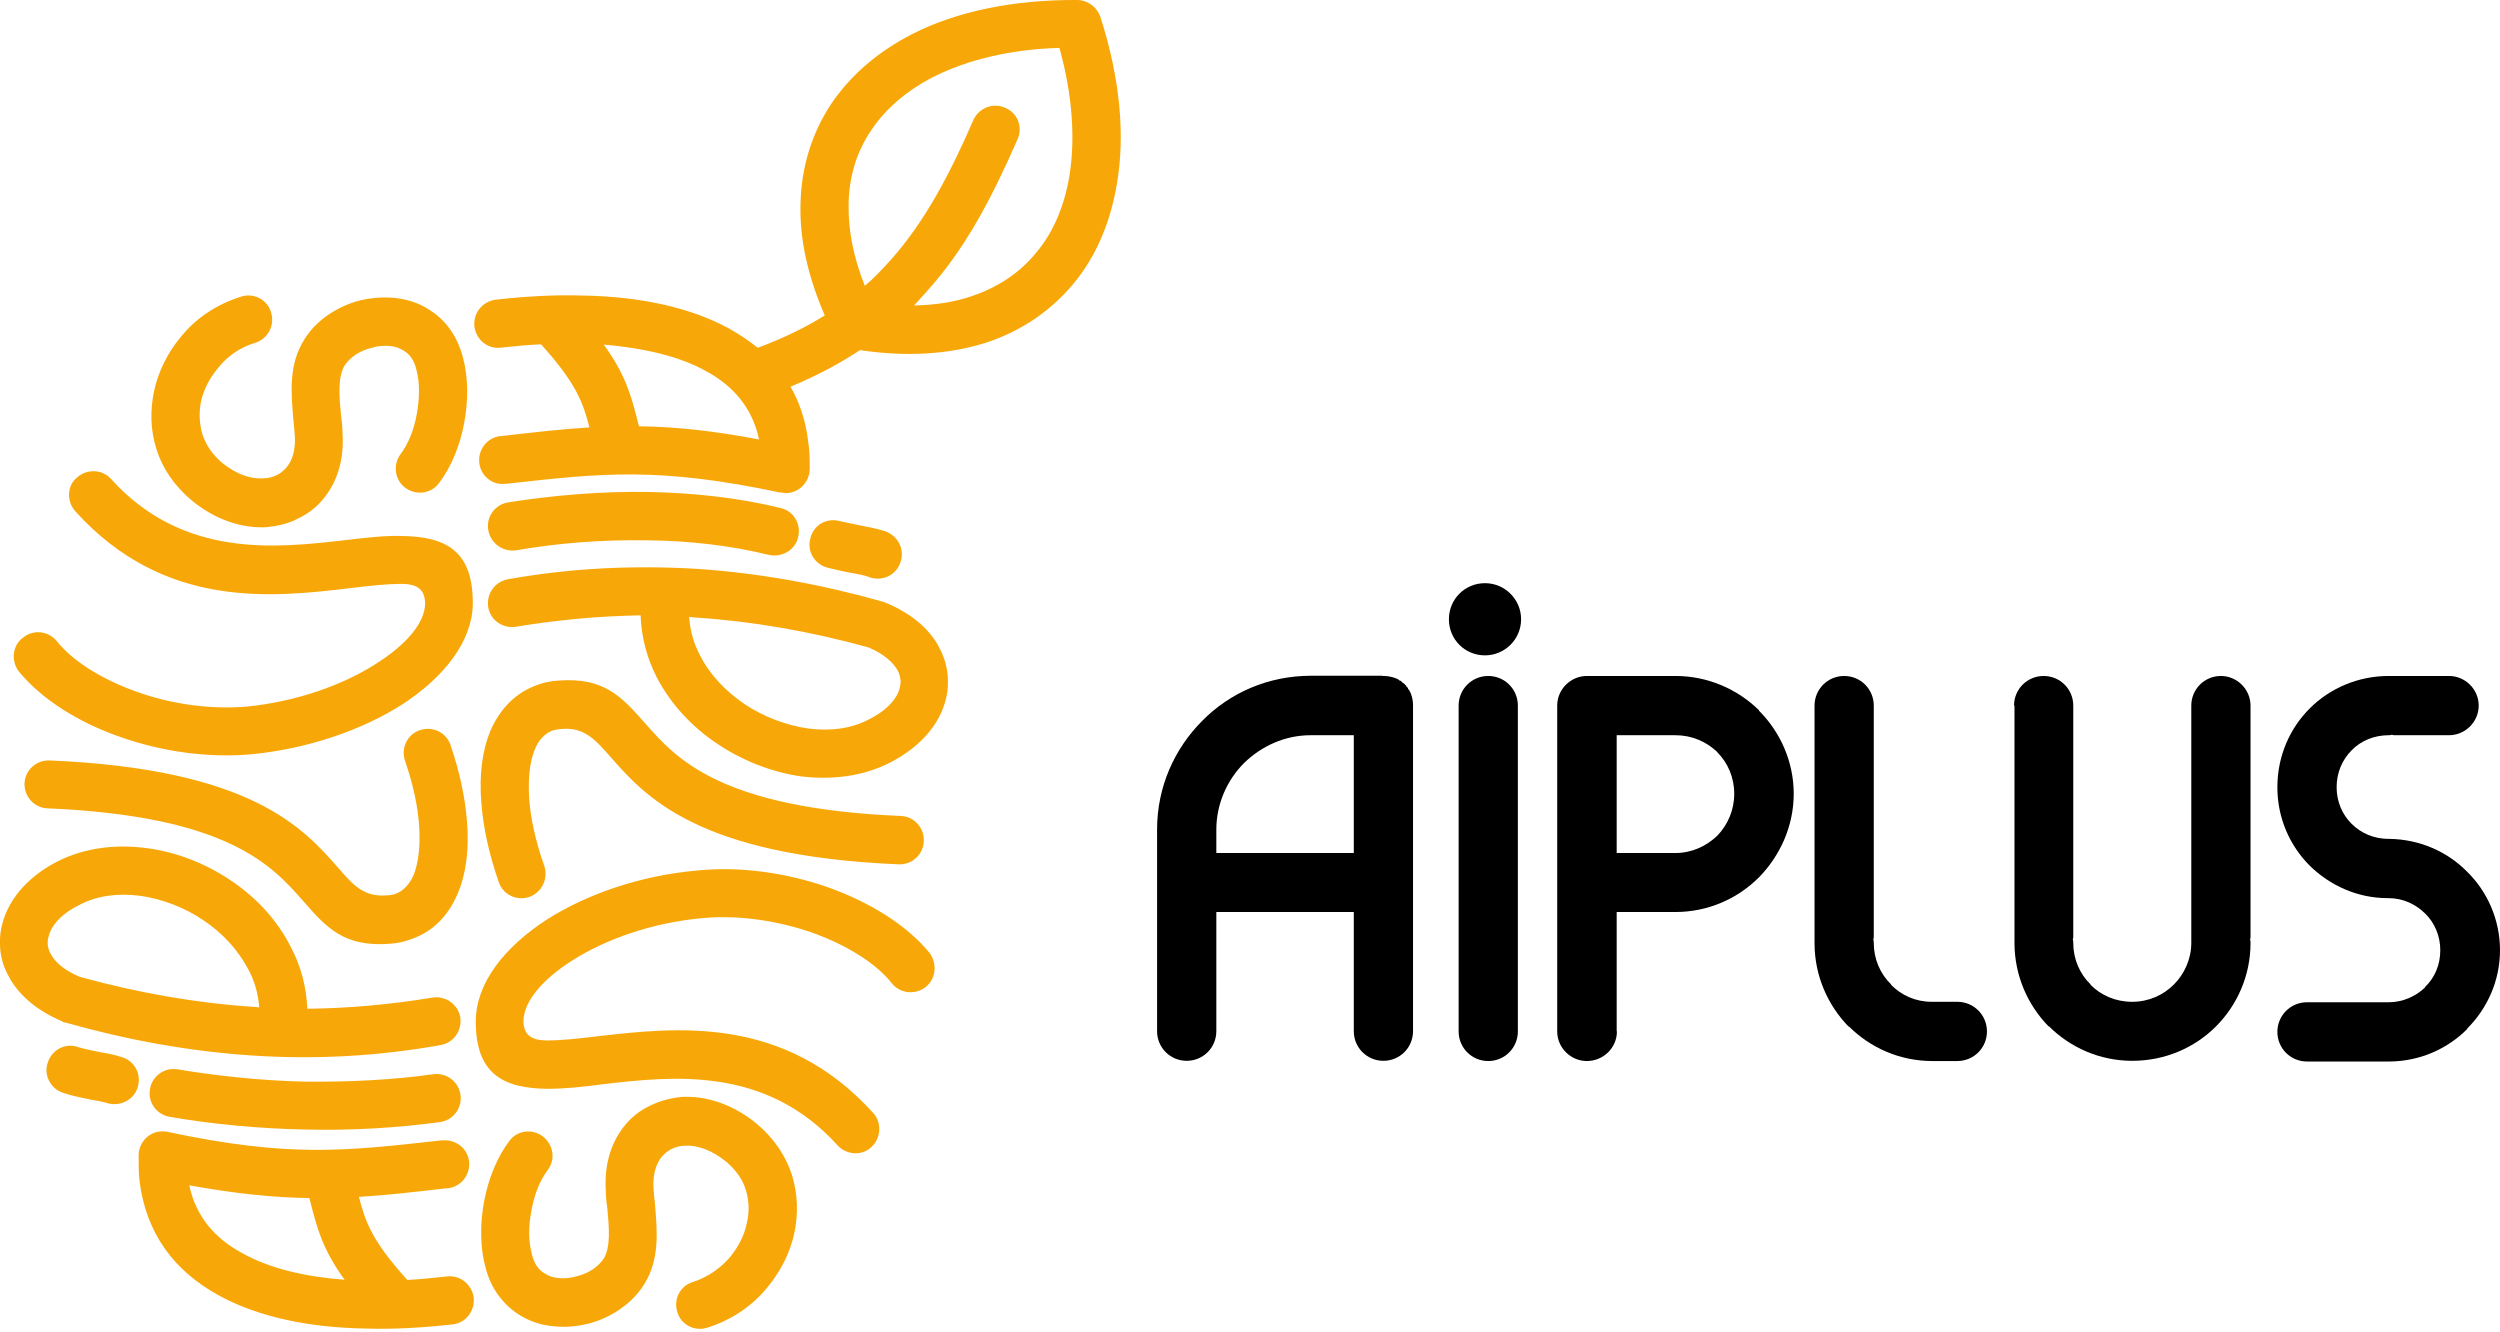 <svg width="137" height="73" viewBox="0 0 137 73" fill="none" xmlns="http://www.w3.org/2000/svg">
<g clip-path="url(#clip0_64_114)">
<path d="M38.768 72.755C38.07 72.983 37.322 72.603 37.119 71.905C36.891 71.207 37.271 70.459 37.969 70.256C38.819 69.977 39.541 69.457 40.049 68.836C40.48 68.291 40.797 67.682 40.924 67.035C41.076 66.414 41.05 65.805 40.873 65.209C40.695 64.638 40.328 64.106 39.795 63.662C38.996 63.015 38.197 62.736 37.5 62.787C37.271 62.787 37.005 62.863 36.802 62.964C36.599 63.066 36.447 63.193 36.282 63.37C35.952 63.751 35.762 64.372 35.813 65.146C35.838 65.475 35.864 65.716 35.889 65.945C36.016 67.466 36.168 69.001 35.293 70.396C34.646 71.423 33.517 72.197 32.287 72.526C31.666 72.679 31.007 72.755 30.36 72.679C29.688 72.628 29.054 72.425 28.458 72.057C27.608 71.512 26.91 70.662 26.606 69.457C26.302 68.354 26.302 67.035 26.53 65.831C26.758 64.6 27.253 63.383 27.925 62.508C28.356 61.937 29.18 61.836 29.751 62.28C30.347 62.749 30.449 63.56 30.005 64.131C29.599 64.677 29.282 65.437 29.13 66.312C28.952 67.162 28.952 68.037 29.155 68.76C29.282 69.28 29.535 69.61 29.852 69.787C30.081 69.939 30.347 70.015 30.626 70.041C30.93 70.066 31.273 70.041 31.603 69.939C32.249 69.787 32.782 69.419 33.074 68.988C33.48 68.341 33.378 67.238 33.277 66.186C33.226 65.856 33.2 65.513 33.2 65.285C33.099 63.789 33.505 62.559 34.253 61.658C34.633 61.189 35.103 60.834 35.648 60.58C36.168 60.327 36.726 60.175 37.347 60.111C38.654 60.035 40.15 60.492 41.469 61.582C42.42 62.381 43.067 63.358 43.397 64.385C43.726 65.437 43.752 66.541 43.523 67.606C43.295 68.633 42.8 69.635 42.103 70.485C41.291 71.512 40.163 72.311 38.768 72.755ZM41.52 19.061C42.915 18.541 44.119 17.957 45.197 17.285C44.272 15.155 43.828 13.138 43.866 11.287C43.891 9.182 44.487 7.305 45.54 5.707C46.618 4.109 48.114 2.828 50.016 1.852C52.451 0.621 55.546 -0.025 59.071 -1.39946e-05C59.642 0.025 60.124 0.406 60.301 0.926C61.379 4.274 61.671 7.406 61.202 10.107C60.846 12.187 60.073 14.039 58.855 15.51C57.625 17.006 56.002 18.135 54.024 18.782C52.071 19.403 49.75 19.581 47.125 19.187C45.996 19.936 44.728 20.608 43.321 21.191C43.84 22.091 44.17 23.119 44.297 24.273C44.373 24.704 44.373 25.198 44.373 25.718C44.348 26.467 43.752 27.025 43.041 27.025C42.94 26.999 42.864 26.999 42.788 26.974V26.999C36.105 25.579 33.01 25.921 27.811 26.505H27.735C27.012 26.631 26.34 26.086 26.264 25.363C26.188 24.64 26.695 23.968 27.443 23.892H27.519C29.269 23.689 30.816 23.512 32.3 23.423C31.945 22.028 31.552 20.976 29.65 18.87C28.927 18.896 28.204 18.972 27.468 19.048C26.745 19.149 26.099 18.642 25.997 17.894C25.921 17.171 26.428 16.524 27.151 16.423C28.749 16.245 30.372 16.144 31.932 16.195C34.963 16.245 37.804 16.816 39.985 18.021C40.543 18.338 41.063 18.68 41.52 19.061ZM47.391 15.662C47.911 15.231 48.368 14.736 48.837 14.216C50.663 12.162 52.033 9.587 53.339 6.582C53.643 5.91 54.417 5.605 55.089 5.91C55.761 6.189 56.066 6.962 55.761 7.634C54.341 10.881 52.882 13.658 50.79 15.966C50.562 16.22 50.321 16.486 50.093 16.74C51.246 16.714 52.274 16.562 53.2 16.245C54.696 15.751 55.901 14.939 56.801 13.823C57.727 12.72 58.323 11.299 58.602 9.651C58.932 7.622 58.779 5.225 58.057 2.625C55.381 2.701 53.035 3.272 51.183 4.198C49.712 4.946 48.533 5.948 47.734 7.152C46.935 8.332 46.504 9.727 46.504 11.299C46.491 12.656 46.77 14.102 47.391 15.662ZM24.463 69.952C25.211 69.851 25.858 70.383 25.959 71.106C26.035 71.829 25.528 72.501 24.805 72.577C23.207 72.755 21.584 72.856 20.024 72.805C16.993 72.755 14.153 72.184 11.971 70.979C9.6 69.673 8.015 67.657 7.647 64.727C7.596 64.296 7.596 63.801 7.596 63.282C7.622 62.559 8.218 61.975 8.928 62.001C9.004 62.001 9.105 62.001 9.181 62.026C15.865 63.446 18.934 63.079 24.159 62.495H24.235C24.957 62.419 25.63 62.926 25.706 63.649C25.782 64.372 25.274 65.044 24.526 65.12H24.45C22.7 65.323 21.153 65.501 19.669 65.59C20.024 66.984 20.417 68.037 22.32 70.142C23.03 70.104 23.753 70.028 24.463 69.952ZM16.955 65.653C15.028 65.628 12.973 65.425 10.373 64.956C10.729 66.655 11.768 67.86 13.252 68.659C14.749 69.508 16.702 69.965 18.883 70.13C17.678 68.456 17.387 67.352 17.006 65.856L16.955 65.653ZM3.449 59.883C2.752 59.654 2.371 58.881 2.625 58.209C2.853 57.511 3.602 57.131 4.299 57.385C4.603 57.486 5.047 57.562 5.504 57.663C5.859 57.714 6.227 57.79 6.632 57.917C7.33 58.095 7.761 58.818 7.558 59.54C7.381 60.238 6.632 60.644 5.935 60.466C5.707 60.39 5.339 60.314 4.984 60.263C4.451 60.149 3.919 60.048 3.449 59.883ZM9.296 61.202C8.573 61.075 8.091 60.403 8.218 59.68C8.344 58.957 9.017 58.475 9.739 58.602C12.035 58.982 14.419 59.223 16.74 59.274C19.187 59.299 21.571 59.173 23.74 58.868C24.463 58.767 25.135 59.274 25.236 59.997C25.338 60.72 24.831 61.392 24.108 61.493C21.838 61.798 19.301 61.963 16.727 61.899C14.203 61.849 11.654 61.608 9.296 61.202ZM23.677 54.671C24.399 54.544 25.097 55.026 25.224 55.749C25.325 56.471 24.869 57.144 24.146 57.27C20.671 57.892 17.222 58.069 13.81 57.841C10.361 57.613 6.962 56.991 3.602 56.04C3.525 56.04 3.449 56.015 3.399 55.964C1.928 55.343 0.951 54.442 0.444 53.441C0.152 52.895 -9.54977e-05 52.325 -9.54977e-05 51.728C-0.025 51.158 0.101 50.575 0.33 50.029C0.799 48.926 1.75 47.924 3.158 47.201C4.654 46.453 6.353 46.25 8.04 46.478C9.638 46.681 11.236 47.303 12.618 48.228C14.013 49.154 15.193 50.41 15.941 51.906C16.486 52.933 16.79 54.062 16.841 55.279C19.111 55.254 21.381 55.051 23.677 54.671ZM13.95 55.178L14.203 55.203C14.153 54.455 13.95 53.758 13.607 53.123C13.037 52.045 12.187 51.12 11.134 50.422C10.107 49.725 8.902 49.268 7.685 49.091C6.506 48.938 5.339 49.065 4.362 49.585C3.513 49.991 2.967 50.536 2.739 51.082C2.663 51.285 2.612 51.487 2.612 51.678C2.612 51.868 2.663 52.058 2.765 52.248C3.018 52.743 3.538 53.174 4.362 53.529C7.545 54.404 10.754 54.975 13.95 55.178ZM2.6 44.297C1.877 44.272 1.319 43.65 1.344 42.927C1.37 42.205 1.991 41.647 2.714 41.672C13.772 42.141 16.626 45.375 18.566 47.594C19.365 48.52 19.961 49.167 21.191 49.065C21.369 49.065 21.495 49.04 21.66 48.989C22.091 48.837 22.434 48.469 22.662 47.962C22.941 47.264 23.043 46.339 22.966 45.21C22.89 44.157 22.637 42.978 22.193 41.685C21.965 40.987 22.32 40.239 23.017 40.011C23.715 39.782 24.463 40.137 24.691 40.835C25.211 42.357 25.49 43.739 25.591 45.007C25.718 46.554 25.541 47.911 25.072 48.989C24.552 50.219 23.677 51.094 22.472 51.487C22.142 51.614 21.774 51.69 21.394 51.716C18.845 51.919 17.894 50.841 16.587 49.344C14.926 47.467 12.529 44.715 2.6 44.297ZM1.027 36.789C0.596 36.219 0.672 35.369 1.268 34.938C1.839 34.469 2.663 34.583 3.12 35.141C3.995 36.244 5.618 37.246 7.52 37.918C9.397 38.59 11.553 38.895 13.569 38.717C16.245 38.438 18.743 37.563 20.57 36.396C22.218 35.369 23.271 34.164 23.296 33.099C23.296 32.224 22.776 31.996 21.965 31.996C21.242 31.996 20.291 32.097 19.238 32.224C14.914 32.744 9.004 33.404 4.134 28.026C3.64 27.481 3.665 26.631 4.21 26.175C4.756 25.68 5.605 25.706 6.087 26.251C10.044 30.626 15.167 30.03 18.921 29.599C20.024 29.472 21.052 29.345 21.977 29.371C24.425 29.396 25.934 30.17 25.909 33.099C25.883 35.128 24.361 37.106 22.003 38.628C19.847 39.998 16.905 41.025 13.823 41.33C11.401 41.558 8.852 41.177 6.645 40.404C4.274 39.592 2.245 38.286 1.027 36.789ZM13.201 16.258C13.899 16.03 14.647 16.41 14.85 17.108C15.078 17.805 14.698 18.553 14.001 18.782C13.125 19.035 12.428 19.555 11.921 20.202C11.489 20.722 11.172 21.331 11.02 21.977C10.893 22.599 10.919 23.207 11.096 23.803C11.274 24.361 11.629 24.907 12.174 25.363C12.973 26.01 13.772 26.264 14.444 26.213C14.698 26.213 14.964 26.137 15.167 26.035C15.345 25.959 15.522 25.807 15.687 25.63C16.017 25.249 16.207 24.653 16.156 23.88C16.131 23.524 16.106 23.284 16.08 23.055C15.953 21.533 15.801 19.999 16.676 18.604C17.298 17.577 18.452 16.803 19.682 16.474C20.303 16.321 20.937 16.271 21.584 16.321C22.282 16.397 22.916 16.575 23.512 16.968C24.361 17.488 25.034 18.338 25.363 19.568C25.668 20.671 25.668 21.965 25.439 23.169C25.211 24.425 24.716 25.617 24.044 26.492C23.613 27.063 22.789 27.164 22.193 26.72C21.622 26.289 21.521 25.439 21.965 24.869C22.37 24.323 22.687 23.562 22.84 22.688C22.992 21.863 23.017 20.963 22.814 20.24C22.687 19.72 22.434 19.39 22.117 19.213C21.889 19.061 21.622 18.984 21.343 18.959C21.039 18.934 20.671 18.959 20.367 19.061C19.72 19.213 19.187 19.581 18.896 20.012C18.49 20.658 18.591 21.762 18.693 22.814C18.743 23.144 18.769 23.486 18.769 23.715C18.87 25.211 18.464 26.441 17.716 27.342C17.336 27.811 16.866 28.166 16.321 28.42C15.801 28.699 15.218 28.825 14.622 28.889C13.29 28.965 11.819 28.508 10.5 27.418C9.549 26.619 8.902 25.668 8.573 24.615C8.243 23.588 8.218 22.485 8.446 21.419C8.674 20.367 9.169 19.365 9.866 18.515C10.678 17.488 11.806 16.702 13.201 16.258ZM35.014 23.36C36.942 23.385 38.996 23.588 41.596 24.082C41.241 22.383 40.201 21.153 38.717 20.354C37.221 19.504 35.242 19.073 33.086 18.883C34.291 20.557 34.583 21.66 34.963 23.157L35.014 23.36ZM48.52 29.117C49.217 29.371 49.598 30.119 49.344 30.816C49.116 31.514 48.368 31.869 47.67 31.641C47.366 31.514 46.897 31.438 46.465 31.362C46.11 31.286 45.743 31.21 45.337 31.108C44.614 30.905 44.208 30.182 44.411 29.485C44.589 28.762 45.312 28.356 46.034 28.559C46.237 28.61 46.63 28.686 46.986 28.762C47.518 28.863 48.063 28.965 48.52 29.117ZM42.763 27.836C43.485 27.988 43.916 28.711 43.739 29.434C43.587 30.132 42.864 30.563 42.141 30.411C40.036 29.891 37.791 29.637 35.559 29.612C33.036 29.561 30.537 29.764 28.28 30.157C27.557 30.258 26.885 29.776 26.758 29.054C26.631 28.331 27.113 27.659 27.836 27.532C30.258 27.151 32.909 26.91 35.61 26.961C37.994 27.012 40.442 27.266 42.763 27.836ZM28.305 34.342C27.582 34.469 26.885 34.012 26.758 33.289C26.631 32.566 27.113 31.869 27.836 31.742C31.311 31.121 34.76 30.969 38.172 31.172C41.596 31.4 45.02 32.021 48.38 32.972C48.456 32.998 48.533 33.023 48.583 33.048C50.054 33.67 51.031 34.57 51.513 35.572C51.792 36.117 51.944 36.701 51.944 37.271C51.969 37.867 51.843 38.425 51.614 38.971C51.145 40.074 50.169 41.076 48.761 41.799C47.29 42.547 45.59 42.75 43.904 42.547C42.306 42.319 40.708 41.697 39.326 40.772C37.931 39.846 36.751 38.59 35.978 37.094C35.458 36.067 35.154 34.963 35.103 33.721C32.858 33.759 30.588 33.962 28.305 34.342ZM38.02 33.835L37.766 33.809C37.817 34.557 38.02 35.28 38.362 35.914C38.907 36.992 39.782 37.893 40.809 38.59C41.862 39.288 43.08 39.744 44.284 39.922C45.464 40.074 46.63 39.947 47.607 39.427C48.431 39.022 49.002 38.476 49.23 37.931C49.306 37.728 49.357 37.525 49.357 37.335C49.332 37.157 49.306 36.954 49.205 36.764C48.951 36.295 48.431 35.838 47.607 35.483C44.411 34.596 41.215 34.038 38.02 33.835ZM49.37 44.715C50.093 44.741 50.651 45.362 50.625 46.085C50.6 46.833 49.978 47.391 49.255 47.366C38.197 46.897 35.344 43.638 33.403 41.418C32.605 40.518 32.008 39.846 30.778 39.947C30.626 39.947 30.449 39.998 30.309 40.023C29.878 40.175 29.51 40.543 29.307 41.076C29.028 41.748 28.927 42.674 29.003 43.802C29.079 44.88 29.358 46.123 29.827 47.455C30.055 48.152 29.7 48.901 29.003 49.154C28.305 49.382 27.557 49.027 27.329 48.33C26.784 46.757 26.479 45.324 26.378 44.005C26.251 42.458 26.428 41.127 26.872 40.049C27.418 38.819 28.267 37.944 29.472 37.525C29.802 37.398 30.195 37.322 30.575 37.297C33.124 37.094 34.075 38.197 35.382 39.668C37.043 41.545 39.44 44.297 49.37 44.715ZM50.942 52.223C51.373 52.819 51.297 53.643 50.714 54.1C50.143 54.531 49.319 54.455 48.862 53.872C47.987 52.768 46.364 51.767 44.462 51.094C42.585 50.448 40.429 50.118 38.413 50.321C35.737 50.575 33.239 51.45 31.387 52.616C29.764 53.643 28.711 54.848 28.686 55.939C28.686 56.788 29.206 57.017 30.017 57.017C30.74 57.017 31.691 56.915 32.744 56.788C37.068 56.294 42.978 55.609 47.848 60.986C48.342 61.531 48.279 62.381 47.746 62.863C47.226 63.358 46.377 63.294 45.895 62.761C41.938 58.386 36.815 58.982 33.061 59.414C31.932 59.566 30.93 59.667 30.005 59.667C27.557 59.642 26.048 58.843 26.073 55.913C26.099 53.884 27.621 51.906 29.979 50.384C32.135 49.015 35.052 47.987 38.159 47.708C40.581 47.455 43.092 47.835 45.337 48.609C47.696 49.446 49.725 50.727 50.942 52.223Z" fill="#F7A808"/>
<path fill-rule="evenodd" clip-rule="evenodd" d="M81.378 31.958C82.456 31.958 83.356 32.833 83.356 33.936C83.356 35.039 82.456 35.914 81.378 35.914C80.275 35.914 79.4 35.039 79.4 33.936C79.4 32.833 80.275 31.958 81.378 31.958Z" fill="black"/>
<path d="M75.773 37.043H75.824C76.052 37.043 76.293 37.094 76.496 37.17L76.521 37.195H76.546H76.572L76.597 37.221L76.648 37.246L76.673 37.272L76.699 37.297H76.724L76.775 37.322L76.8 37.348L76.826 37.373L76.851 37.398L76.876 37.424L76.927 37.449L76.952 37.474L76.978 37.5L77.003 37.525L77.028 37.55L77.054 37.576L77.079 37.627L77.105 37.652L77.13 37.677L77.155 37.703V37.728L77.181 37.779L77.206 37.804L77.231 37.83L77.257 37.88V37.906L77.282 37.931L77.307 37.982C77.383 38.184 77.434 38.388 77.434 38.654V38.679V48.355V56.51C77.434 57.41 76.711 58.133 75.811 58.133C74.911 58.133 74.188 57.41 74.188 56.51V49.978H66.655V56.51C66.655 57.41 65.932 58.133 65.032 58.133C64.131 58.133 63.408 57.41 63.408 56.51V45.654C63.408 45.629 63.408 45.578 63.408 45.553C63.408 45.527 63.408 45.502 63.408 45.451C63.408 43.13 64.359 41.025 65.881 39.503C67.403 37.956 69.508 37.031 71.854 37.031H71.88H75.773V37.043ZM71.829 40.29C70.409 40.29 69.128 40.886 68.177 41.812C67.251 42.737 66.655 44.044 66.655 45.464C66.655 45.489 66.655 45.54 66.655 45.565C66.655 45.591 66.655 45.641 66.655 45.667V46.745H74.188V40.29H71.842H71.829Z" fill="black"/>
<path d="M99.437 38.666C99.437 37.766 100.16 37.043 101.06 37.043C101.961 37.043 102.683 37.766 102.683 38.666V51.272C102.683 51.348 102.683 51.424 102.658 51.475C102.683 51.551 102.683 51.602 102.683 51.678C102.683 52.553 103.039 53.377 103.635 53.948V53.973C104.205 54.544 104.966 54.899 105.867 54.899H105.892H107.262C108.162 54.899 108.885 55.622 108.885 56.522C108.885 57.423 108.162 58.145 107.262 58.145H105.955H105.892C104.116 58.145 102.493 57.423 101.314 56.243V56.269C100.16 55.089 99.437 53.466 99.437 51.691C99.437 51.614 99.437 51.564 99.437 51.488C99.437 51.437 99.437 51.361 99.437 51.285V38.666Z" fill="black"/>
<path d="M110.369 38.666C110.369 37.766 111.091 37.043 111.992 37.043C112.892 37.043 113.615 37.766 113.615 38.666V51.272C113.615 51.348 113.615 51.424 113.59 51.475C113.615 51.551 113.615 51.602 113.615 51.678C113.615 52.553 113.97 53.377 114.566 53.948V53.973C115.137 54.544 115.936 54.899 116.836 54.899C117.737 54.899 118.536 54.544 119.132 53.948C119.702 53.377 120.083 52.553 120.083 51.678C120.083 51.602 120.083 51.551 120.083 51.475C120.083 51.424 120.083 51.348 120.083 51.272V38.666C120.083 37.766 120.806 37.043 121.706 37.043C122.581 37.043 123.329 37.766 123.329 38.666V51.272C123.329 51.348 123.329 51.424 123.304 51.475C123.329 51.551 123.329 51.602 123.329 51.678C123.329 53.453 122.606 55.077 121.427 56.256C120.273 57.41 118.65 58.133 116.849 58.133C115.073 58.133 113.45 57.41 112.271 56.231V56.256C111.117 55.077 110.394 53.453 110.394 51.678C110.394 51.602 110.394 51.551 110.394 51.475C110.394 51.424 110.394 51.348 110.394 51.272V38.666H110.369Z" fill="black"/>
<path d="M134.21 37.043C135.085 37.043 135.833 37.766 135.833 38.666C135.833 39.567 135.085 40.29 134.21 40.29H131.255C131.179 40.29 131.128 40.29 131.078 40.264C131.002 40.29 130.951 40.29 130.9 40.29C130.101 40.29 129.378 40.594 128.871 41.114C128.351 41.634 128.047 42.344 128.047 43.143C128.047 43.917 128.351 44.639 128.871 45.147C129.391 45.667 130.101 45.971 130.9 45.971H130.951C132.6 45.996 134.121 46.669 135.199 47.772C136.303 48.85 137 50.397 137 52.071C137 53.745 136.303 55.267 135.199 56.37V56.395C134.096 57.499 132.574 58.171 130.9 58.171C130.824 58.171 130.773 58.171 130.723 58.171C130.647 58.171 130.596 58.171 130.545 58.171H126.424C125.523 58.171 124.8 57.448 124.8 56.548C124.8 55.647 125.523 54.924 126.424 54.924H130.545C130.596 54.924 130.647 54.924 130.723 54.924C130.773 54.924 130.824 54.924 130.9 54.924C131.674 54.924 132.397 54.595 132.904 54.1V54.075C133.424 53.58 133.728 52.87 133.728 52.071C133.728 51.297 133.424 50.575 132.904 50.067C132.384 49.547 131.674 49.218 130.9 49.218H130.849C129.175 49.218 127.679 48.52 126.576 47.442C125.472 46.339 124.8 44.817 124.8 43.143C124.8 41.444 125.472 39.922 126.576 38.819C127.679 37.715 129.226 37.043 130.9 37.043C130.951 37.043 131.002 37.043 131.078 37.043C131.128 37.043 131.179 37.043 131.255 37.043H134.21Z" fill="black"/>
<path d="M88.607 56.522C88.607 57.423 87.859 58.145 86.958 58.145C86.083 58.145 85.335 57.423 85.335 56.522V48.368V38.666C85.335 37.766 86.083 37.043 86.958 37.043H91.815C93.591 37.043 95.214 37.766 96.393 38.92V38.946C97.547 40.099 98.296 41.723 98.296 43.498C98.296 45.274 97.547 46.897 96.393 48.076C95.214 49.256 93.591 49.978 91.815 49.978H88.594V56.522H88.607ZM91.815 40.29H88.594V46.745H91.815C92.716 46.745 93.515 46.364 94.111 45.794C94.681 45.197 95.036 44.399 95.036 43.498C95.036 42.598 94.681 41.799 94.111 41.228V41.215C93.515 40.645 92.716 40.29 91.815 40.29Z" fill="black"/>
<path d="M83.179 38.666C83.179 37.766 82.456 37.043 81.556 37.043C80.655 37.043 79.933 37.766 79.933 38.666V46.745V49.091V56.522C79.933 57.423 80.655 58.145 81.556 58.145C82.456 58.145 83.179 57.423 83.179 56.522V49.091V46.745V38.666Z" fill="black"/>
</g>
<defs>
<clipPath id="clip0_64_114">
<rect width="137" height="72.818" fill="white"/>
</clipPath>
</defs>
</svg>
